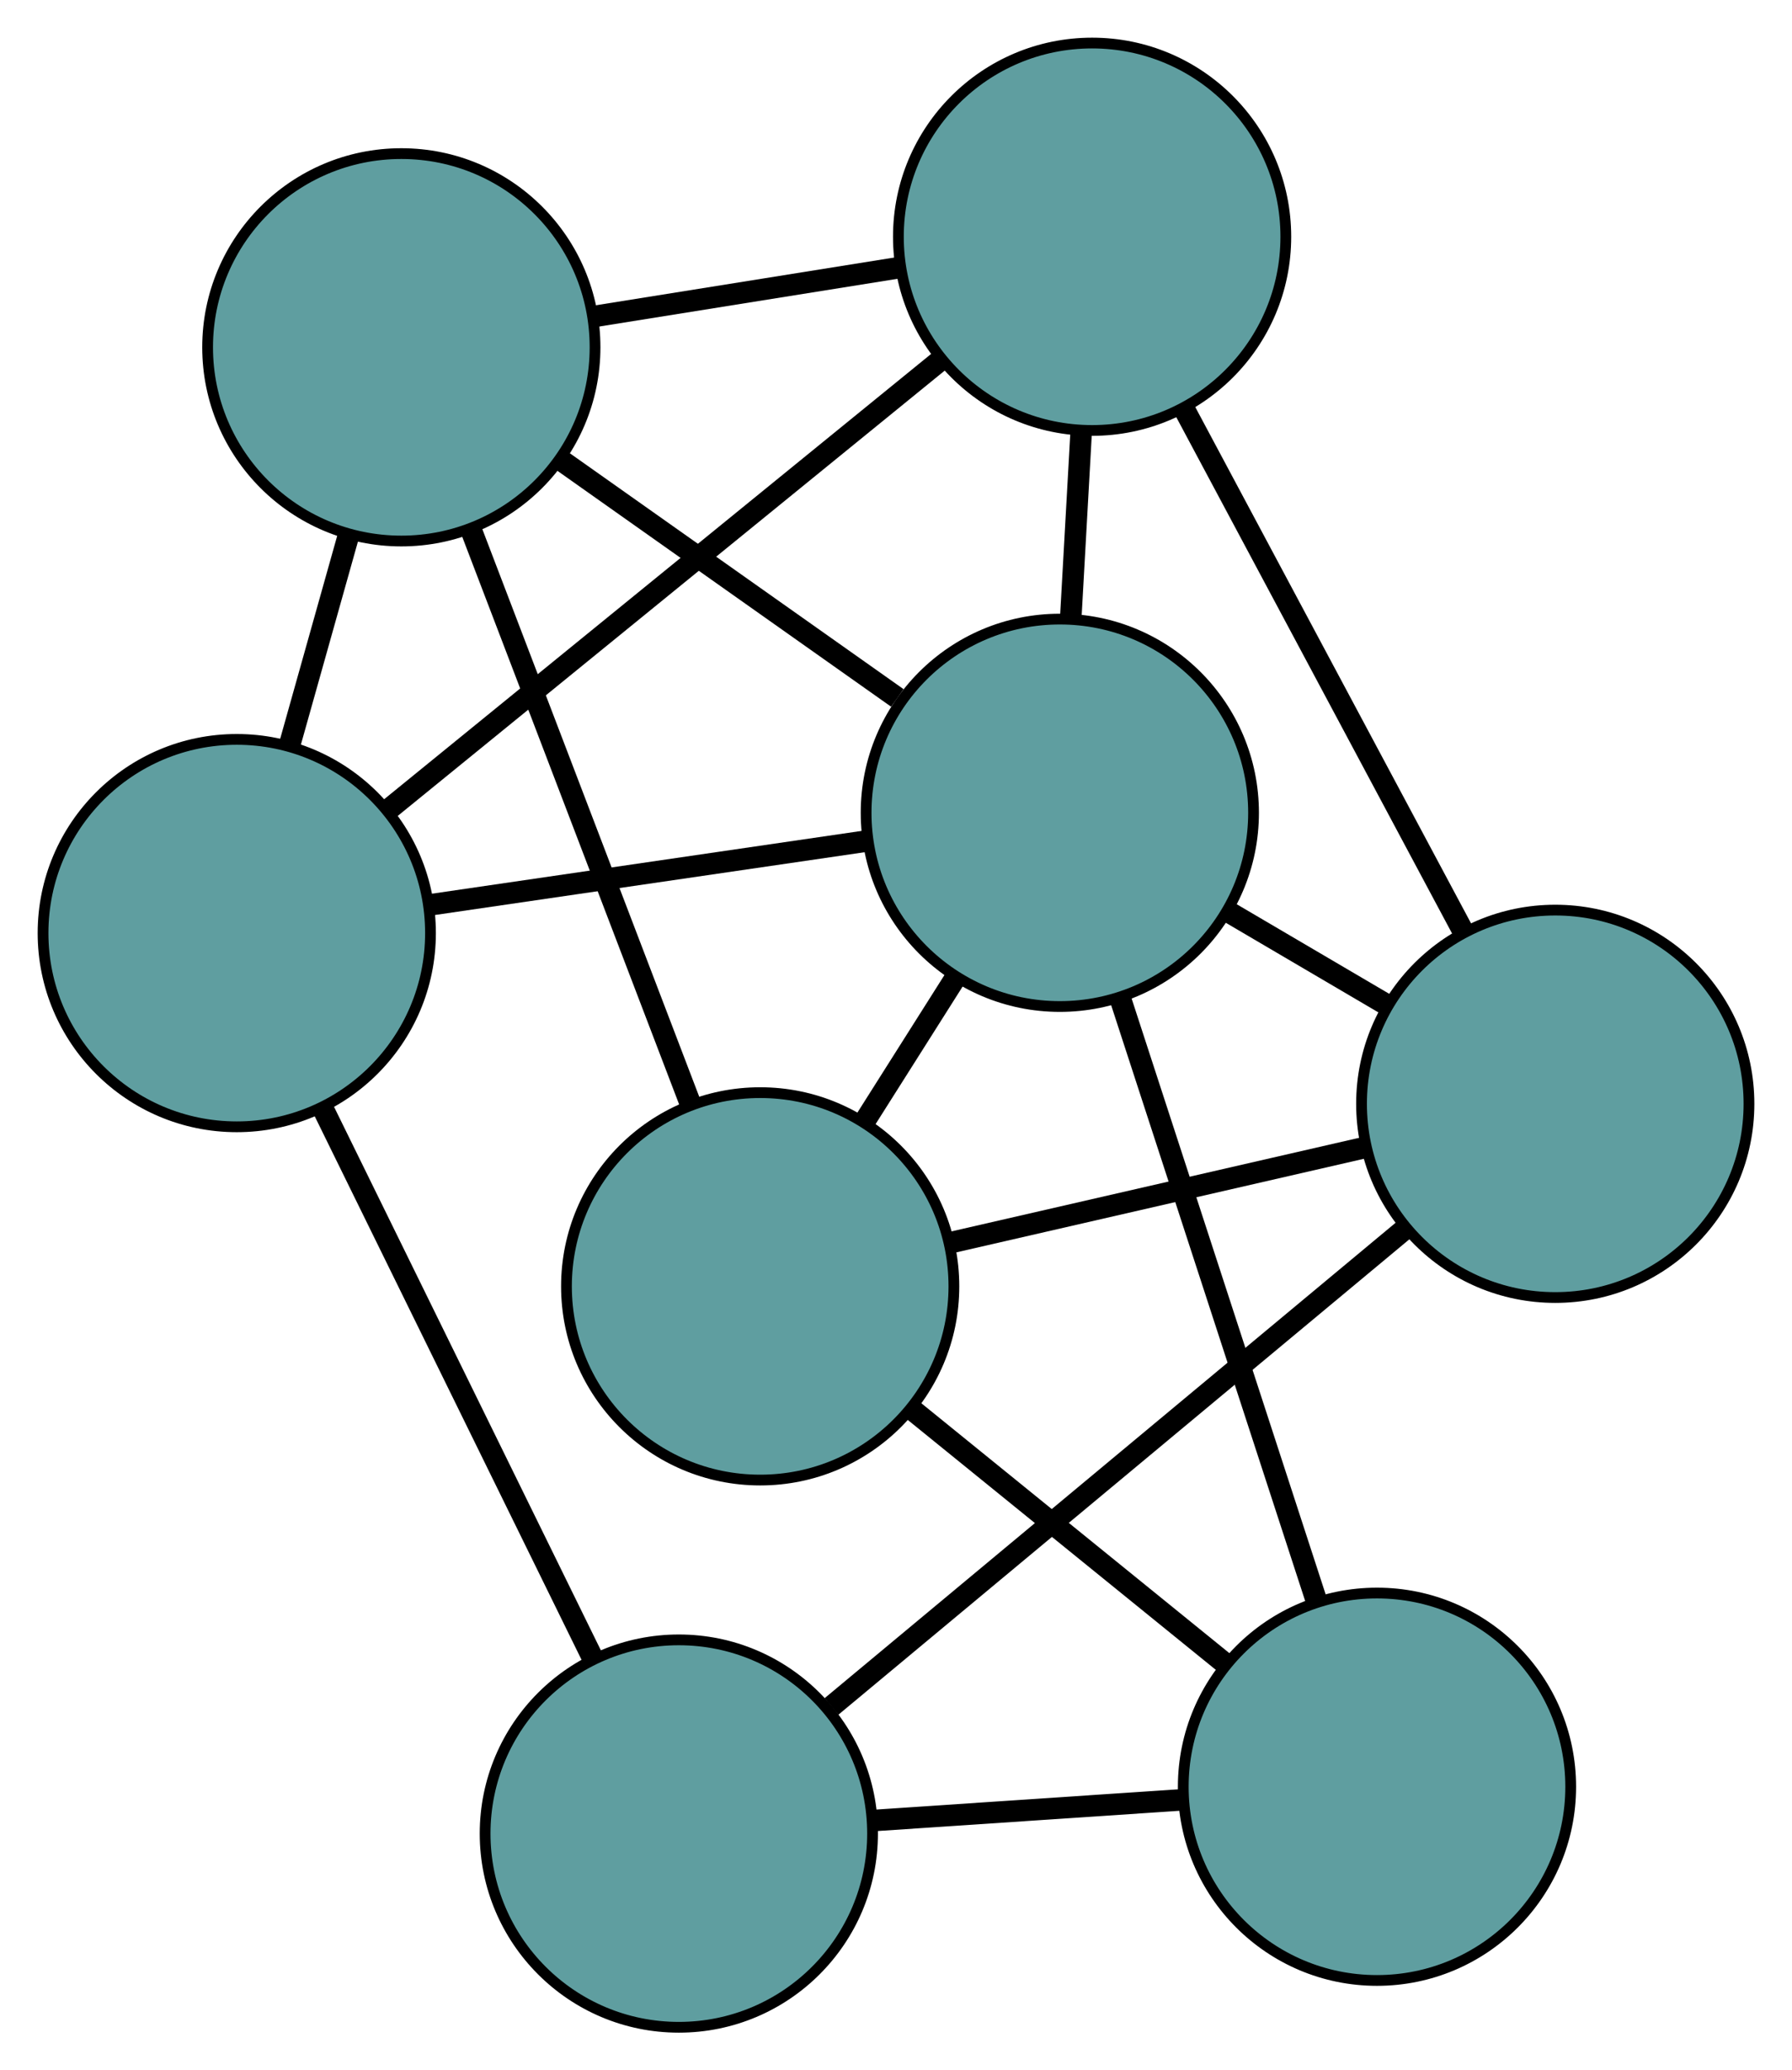 <?xml version="1.0" encoding="UTF-8" standalone="no"?>
<!DOCTYPE svg PUBLIC "-//W3C//DTD SVG 1.1//EN"
 "http://www.w3.org/Graphics/SVG/1.1/DTD/svg11.dtd">
<!-- Generated by graphviz version 2.36.0 (20140111.2315)
 -->
<!-- Title: G Pages: 1 -->
<svg width="100%" height="100%"
 viewBox="0.00 0.00 166.51 192.38" xmlns="http://www.w3.org/2000/svg" xmlns:xlink="http://www.w3.org/1999/xlink">
<g id="graph0" class="graph" transform="scale(1 1) rotate(0) translate(4 188.383)">
<title>G</title>
<!-- 0 -->
<g id="node1" class="node"><title>0</title>
<ellipse fill="cadetblue" stroke="black" cx="66.635" cy="-68.85" rx="18" ry="18"/>
</g>
<!-- 3 -->
<g id="node4" class="node"><title>3</title>
<ellipse fill="cadetblue" stroke="black" cx="33.291" cy="-156.109" rx="18" ry="18"/>
</g>
<!-- 0&#45;&#45;3 -->
<g id="edge1" class="edge"><title>0&#45;&#45;3</title>
<path fill="none" stroke="black" stroke-width="2" d="M60.206,-85.674C54.339,-101.027 45.71,-123.609 39.814,-139.039"/>
</g>
<!-- 4 -->
<g id="node5" class="node"><title>4</title>
<ellipse fill="cadetblue" stroke="black" cx="123.947" cy="-22.351" rx="18" ry="18"/>
</g>
<!-- 0&#45;&#45;4 -->
<g id="edge2" class="edge"><title>0&#45;&#45;4</title>
<path fill="none" stroke="black" stroke-width="2" d="M80.802,-57.356C89.686,-50.148 101.09,-40.895 109.943,-33.713"/>
</g>
<!-- 6 -->
<g id="node7" class="node"><title>6</title>
<ellipse fill="cadetblue" stroke="black" cx="140.512" cy="-85.812" rx="18" ry="18"/>
</g>
<!-- 0&#45;&#45;6 -->
<g id="edge3" class="edge"><title>0&#45;&#45;6</title>
<path fill="none" stroke="black" stroke-width="2" d="M84.519,-72.956C96.134,-75.623 111.211,-79.085 122.793,-81.744"/>
</g>
<!-- 7 -->
<g id="node8" class="node"><title>7</title>
<ellipse fill="cadetblue" stroke="black" cx="94.478" cy="-112.854" rx="18" ry="18"/>
</g>
<!-- 0&#45;&#45;7 -->
<g id="edge4" class="edge"><title>0&#45;&#45;7</title>
<path fill="none" stroke="black" stroke-width="2" d="M76.373,-84.24C79.07,-88.503 81.999,-93.131 84.698,-97.398"/>
</g>
<!-- 1 -->
<g id="node2" class="node"><title>1</title>
<ellipse fill="cadetblue" stroke="black" cx="97.477" cy="-166.383" rx="18" ry="18"/>
</g>
<!-- 1&#45;&#45;3 -->
<g id="edge5" class="edge"><title>1&#45;&#45;3</title>
<path fill="none" stroke="black" stroke-width="2" d="M79.597,-163.521C70.695,-162.096 59.964,-160.379 51.075,-158.956"/>
</g>
<!-- 5 -->
<g id="node6" class="node"><title>5</title>
<ellipse fill="cadetblue" stroke="black" cx="18" cy="-101.676" rx="18" ry="18"/>
</g>
<!-- 1&#45;&#45;5 -->
<g id="edge6" class="edge"><title>1&#45;&#45;5</title>
<path fill="none" stroke="black" stroke-width="2" d="M83.268,-154.815C68.802,-143.037 46.508,-124.886 32.086,-113.145"/>
</g>
<!-- 1&#45;&#45;6 -->
<g id="edge7" class="edge"><title>1&#45;&#45;6</title>
<path fill="none" stroke="black" stroke-width="2" d="M105.979,-150.465C113.524,-136.34 124.488,-115.812 132.027,-101.697"/>
</g>
<!-- 1&#45;&#45;7 -->
<g id="edge8" class="edge"><title>1&#45;&#45;7</title>
<path fill="none" stroke="black" stroke-width="2" d="M96.461,-148.261C96.149,-142.68 95.805,-136.538 95.492,-130.958"/>
</g>
<!-- 2 -->
<g id="node3" class="node"><title>2</title>
<ellipse fill="cadetblue" stroke="black" cx="59.076" cy="-18" rx="18" ry="18"/>
</g>
<!-- 2&#45;&#45;4 -->
<g id="edge9" class="edge"><title>2&#45;&#45;4</title>
<path fill="none" stroke="black" stroke-width="2" d="M77.146,-19.212C86.144,-19.816 96.99,-20.543 105.974,-21.146"/>
</g>
<!-- 2&#45;&#45;5 -->
<g id="edge10" class="edge"><title>2&#45;&#45;5</title>
<path fill="none" stroke="black" stroke-width="2" d="M50.961,-34.532C43.713,-49.297 33.159,-70.797 25.959,-85.464"/>
</g>
<!-- 2&#45;&#45;6 -->
<g id="edge11" class="edge"><title>2&#45;&#45;6</title>
<path fill="none" stroke="black" stroke-width="2" d="M73.261,-29.812C88.208,-42.258 111.604,-61.74 126.49,-74.135"/>
</g>
<!-- 3&#45;&#45;5 -->
<g id="edge12" class="edge"><title>3&#45;&#45;5</title>
<path fill="none" stroke="black" stroke-width="2" d="M28.369,-138.587C26.623,-132.371 24.659,-125.379 22.913,-119.166"/>
</g>
<!-- 3&#45;&#45;7 -->
<g id="edge13" class="edge"><title>3&#45;&#45;7</title>
<path fill="none" stroke="black" stroke-width="2" d="M48.103,-145.638C57.581,-138.938 69.843,-130.269 79.378,-123.529"/>
</g>
<!-- 4&#45;&#45;7 -->
<g id="edge14" class="edge"><title>4&#45;&#45;7</title>
<path fill="none" stroke="black" stroke-width="2" d="M118.265,-39.801C113.047,-55.827 105.355,-79.449 100.142,-95.458"/>
</g>
<!-- 5&#45;&#45;7 -->
<g id="edge15" class="edge"><title>5&#45;&#45;7</title>
<path fill="none" stroke="black" stroke-width="2" d="M36.124,-104.325C48.315,-106.107 64.32,-108.446 76.484,-110.224"/>
</g>
<!-- 6&#45;&#45;7 -->
<g id="edge16" class="edge"><title>6&#45;&#45;7</title>
<path fill="none" stroke="black" stroke-width="2" d="M124.927,-94.967C120.128,-97.787 114.845,-100.89 110.047,-103.708"/>
</g>
</g>
</svg>

